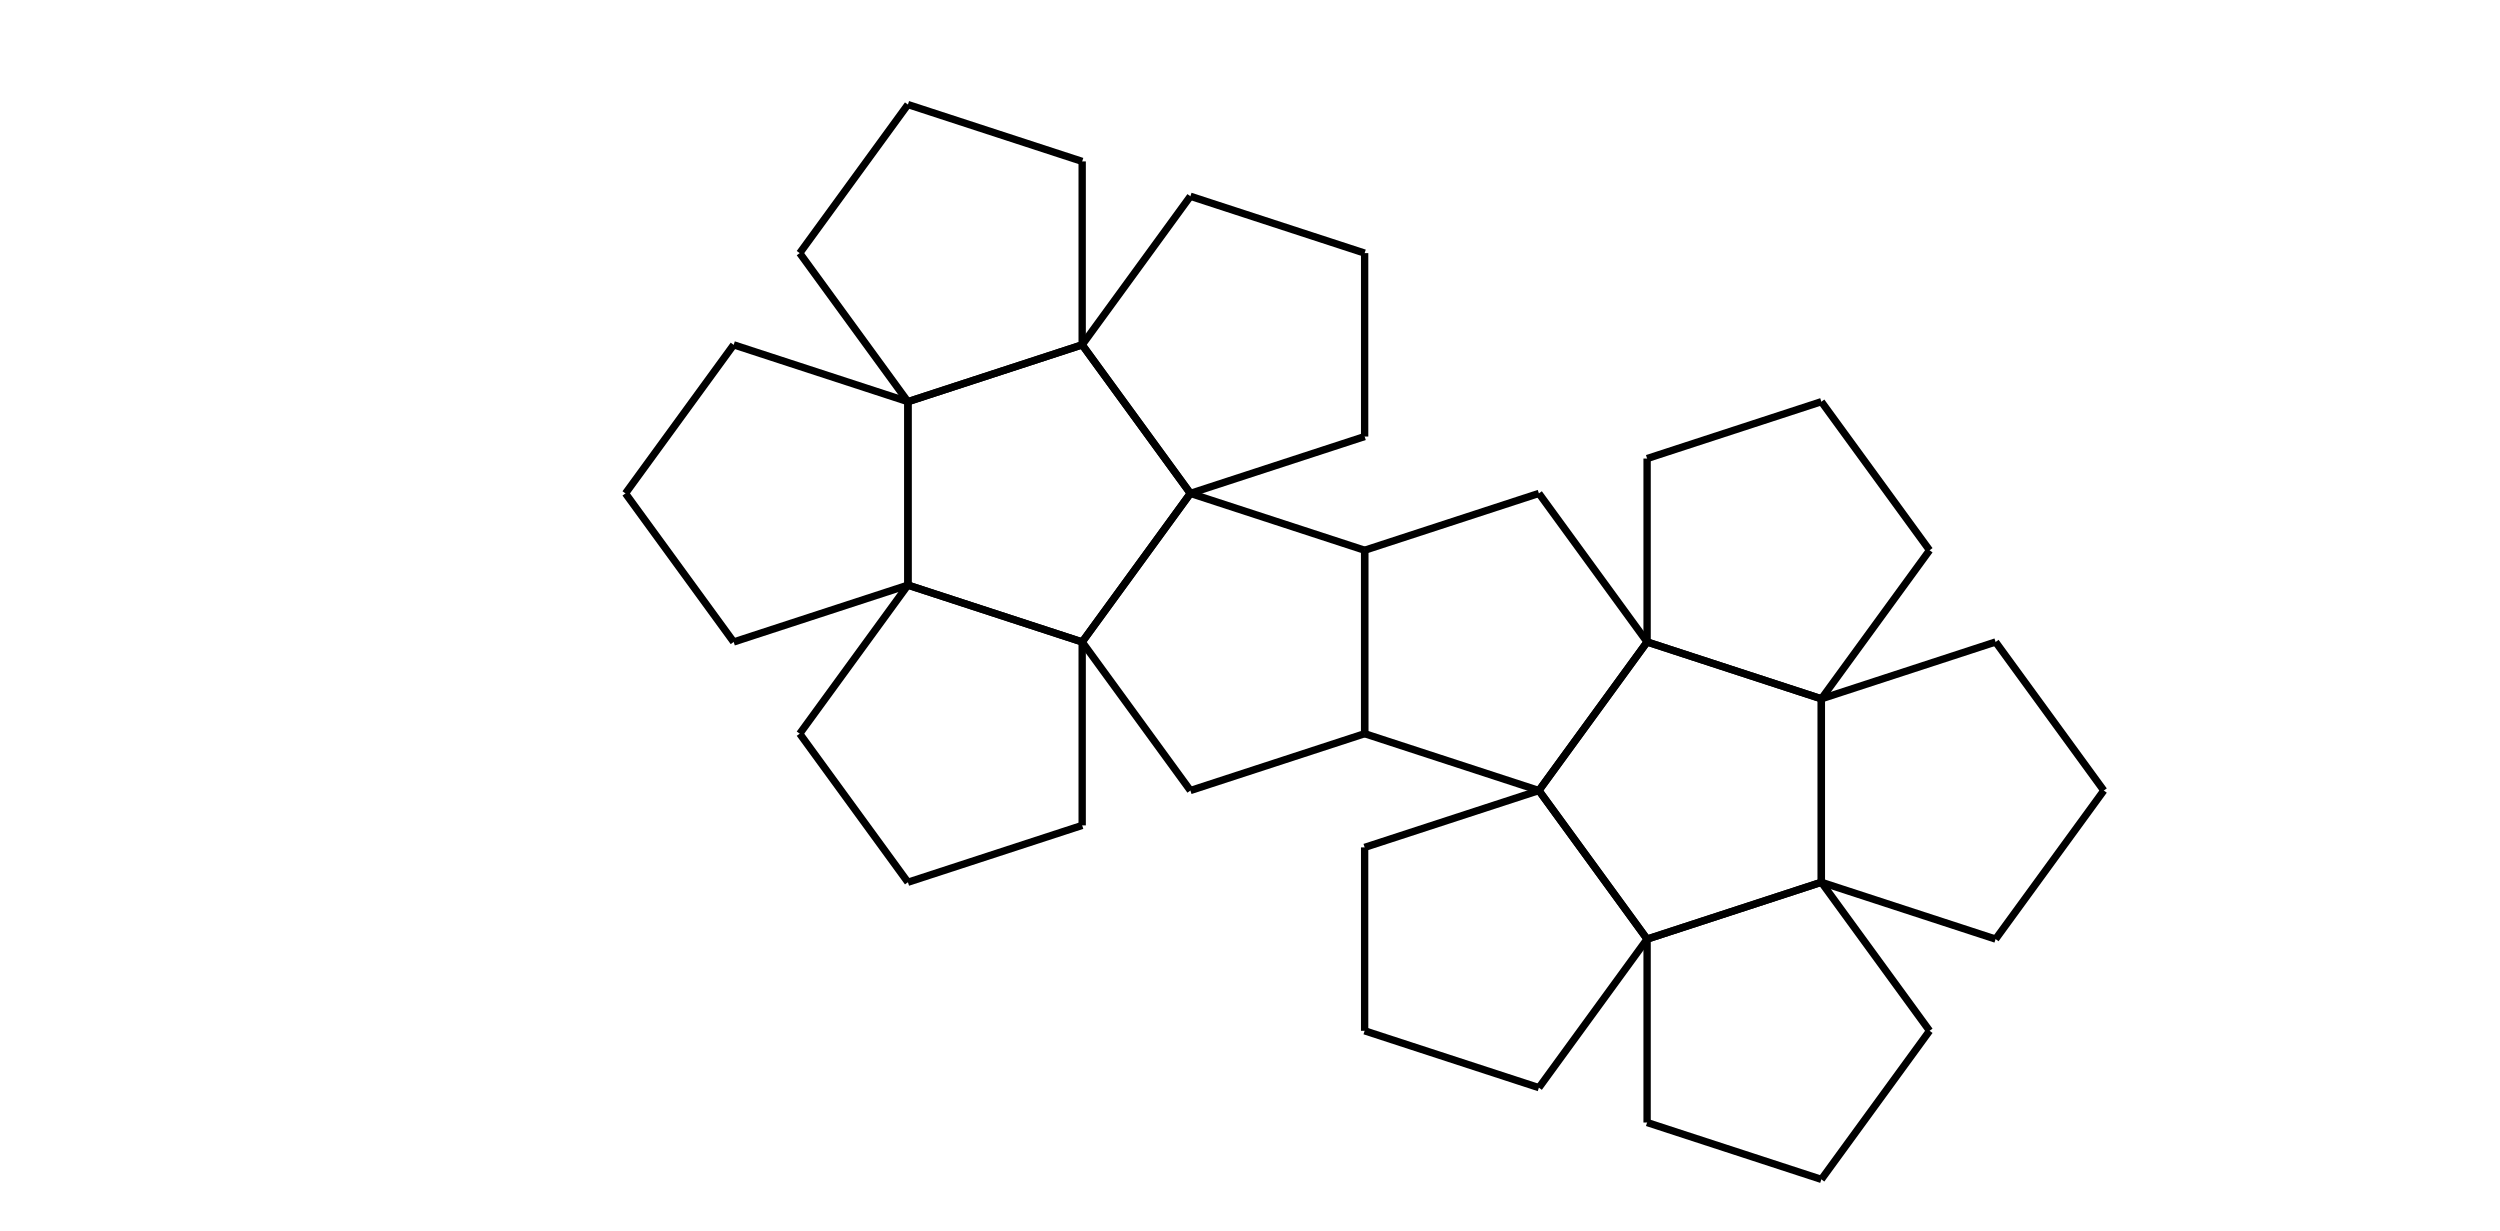 <svg width="1363" height="671" viewbox = "0 0 1363 671"  xmlns="http://www.w3.org/2000/svg">

<!--
<json>
{
    "glyph": "0305,0350,0334,0226,0335,0335,0335,0350,0335,0331,0226,",
    "unit": 100.00000000000001,
    "x0": 400,
    "y0": 350,
    "x0rel": -2.8149999999999995,
    "y0rel": 0.145,
    "imgurl": "",
    "imgw": 2,
    "imgleft": -1,
    "imgtop": -1
}
</json>
-->
    <line x1="495" y1="319" x2="495" y2="219" style="stroke:#000000;stroke-width:4" />
    <line x1="495" y1="219" x2="590" y2="188" style="stroke:#000000;stroke-width:4" />
    <line x1="590" y1="188" x2="649" y2="269" style="stroke:#000000;stroke-width:4" />
    <line x1="649" y1="269" x2="590" y2="350" style="stroke:#000000;stroke-width:4" />
    <line x1="590" y1="350" x2="495" y2="319" style="stroke:#000000;stroke-width:4" />
    <line x1="495" y1="319" x2="590" y2="350" style="stroke:#000000;stroke-width:4" />
    <line x1="590" y1="350" x2="590" y2="450" style="stroke:#000000;stroke-width:4" />
    <line x1="590" y1="450" x2="495" y2="481" style="stroke:#000000;stroke-width:4" />
    <line x1="495" y1="481" x2="436" y2="400" style="stroke:#000000;stroke-width:4" />
    <line x1="436" y1="400" x2="495" y2="319" style="stroke:#000000;stroke-width:4" />
    <line x1="495" y1="319" x2="400" y2="350" style="stroke:#000000;stroke-width:4" />
    <line x1="400" y1="350" x2="341" y2="269" style="stroke:#000000;stroke-width:4" />
    <line x1="341" y1="269" x2="400" y2="188" style="stroke:#000000;stroke-width:4" />
    <line x1="400" y1="188" x2="495" y2="219" style="stroke:#000000;stroke-width:4" />
    <line x1="495" y1="219" x2="495" y2="319" style="stroke:#000000;stroke-width:4" />
    <line x1="495" y1="219" x2="436" y2="138" style="stroke:#000000;stroke-width:4" />
    <line x1="436" y1="138" x2="495" y2="57" style="stroke:#000000;stroke-width:4" />
    <line x1="495" y1="57" x2="590" y2="88" style="stroke:#000000;stroke-width:4" />
    <line x1="590" y1="88" x2="590" y2="188" style="stroke:#000000;stroke-width:4" />
    <line x1="590" y1="188" x2="495" y2="219" style="stroke:#000000;stroke-width:4" />
    <line x1="590" y1="188" x2="649" y2="107" style="stroke:#000000;stroke-width:4" />
    <line x1="649" y1="107" x2="744" y2="138" style="stroke:#000000;stroke-width:4" />
    <line x1="744" y1="138" x2="744" y2="238" style="stroke:#000000;stroke-width:4" />
    <line x1="744" y1="238" x2="649" y2="269" style="stroke:#000000;stroke-width:4" />
    <line x1="649" y1="269" x2="590" y2="188" style="stroke:#000000;stroke-width:4" />
    <line x1="649" y1="269" x2="744" y2="300" style="stroke:#000000;stroke-width:4" />
    <line x1="744" y1="300" x2="744" y2="400" style="stroke:#000000;stroke-width:4" />
    <line x1="744" y1="400" x2="649" y2="431" style="stroke:#000000;stroke-width:4" />
    <line x1="649" y1="431" x2="590" y2="350" style="stroke:#000000;stroke-width:4" />
    <line x1="590" y1="350" x2="649" y2="269" style="stroke:#000000;stroke-width:4" />
    <line x1="839" y1="431" x2="898" y2="350" style="stroke:#000000;stroke-width:4" />
    <line x1="898" y1="350" x2="993" y2="381" style="stroke:#000000;stroke-width:4" />
    <line x1="993" y1="381" x2="993" y2="481" style="stroke:#000000;stroke-width:4" />
    <line x1="993" y1="481" x2="898" y2="512" style="stroke:#000000;stroke-width:4" />
    <line x1="898" y1="512" x2="839" y2="431" style="stroke:#000000;stroke-width:4" />
    <line x1="839" y1="431" x2="898" y2="512" style="stroke:#000000;stroke-width:4" />
    <line x1="898" y1="512" x2="839" y2="593" style="stroke:#000000;stroke-width:4" />
    <line x1="839" y1="593" x2="744" y2="562" style="stroke:#000000;stroke-width:4" />
    <line x1="744" y1="562" x2="744" y2="462" style="stroke:#000000;stroke-width:4" />
    <line x1="744" y1="462" x2="839" y2="431" style="stroke:#000000;stroke-width:4" />
    <line x1="839" y1="431" x2="744" y2="400" style="stroke:#000000;stroke-width:4" />
    <line x1="744" y1="400" x2="744" y2="300" style="stroke:#000000;stroke-width:4" />
    <line x1="744" y1="300" x2="839" y2="269" style="stroke:#000000;stroke-width:4" />
    <line x1="839" y1="269" x2="898" y2="350" style="stroke:#000000;stroke-width:4" />
    <line x1="898" y1="350" x2="839" y2="431" style="stroke:#000000;stroke-width:4" />
    <line x1="898" y1="350" x2="898" y2="250" style="stroke:#000000;stroke-width:4" />
    <line x1="898" y1="250" x2="993" y2="219" style="stroke:#000000;stroke-width:4" />
    <line x1="993" y1="219" x2="1052" y2="300" style="stroke:#000000;stroke-width:4" />
    <line x1="1052" y1="300" x2="993" y2="381" style="stroke:#000000;stroke-width:4" />
    <line x1="993" y1="381" x2="898" y2="350" style="stroke:#000000;stroke-width:4" />
    <line x1="993" y1="381" x2="1088" y2="350" style="stroke:#000000;stroke-width:4" />
    <line x1="1088" y1="350" x2="1147" y2="431" style="stroke:#000000;stroke-width:4" />
    <line x1="1147" y1="431" x2="1088" y2="512" style="stroke:#000000;stroke-width:4" />
    <line x1="1088" y1="512" x2="993" y2="481" style="stroke:#000000;stroke-width:4" />
    <line x1="993" y1="481" x2="993" y2="381" style="stroke:#000000;stroke-width:4" />
    <line x1="993" y1="481" x2="1052" y2="562" style="stroke:#000000;stroke-width:4" />
    <line x1="1052" y1="562" x2="993" y2="643" style="stroke:#000000;stroke-width:4" />
    <line x1="993" y1="643" x2="898" y2="612" style="stroke:#000000;stroke-width:4" />
    <line x1="898" y1="612" x2="898" y2="512" style="stroke:#000000;stroke-width:4" />
    <line x1="898" y1="512" x2="993" y2="481" style="stroke:#000000;stroke-width:4" />
</svg>
